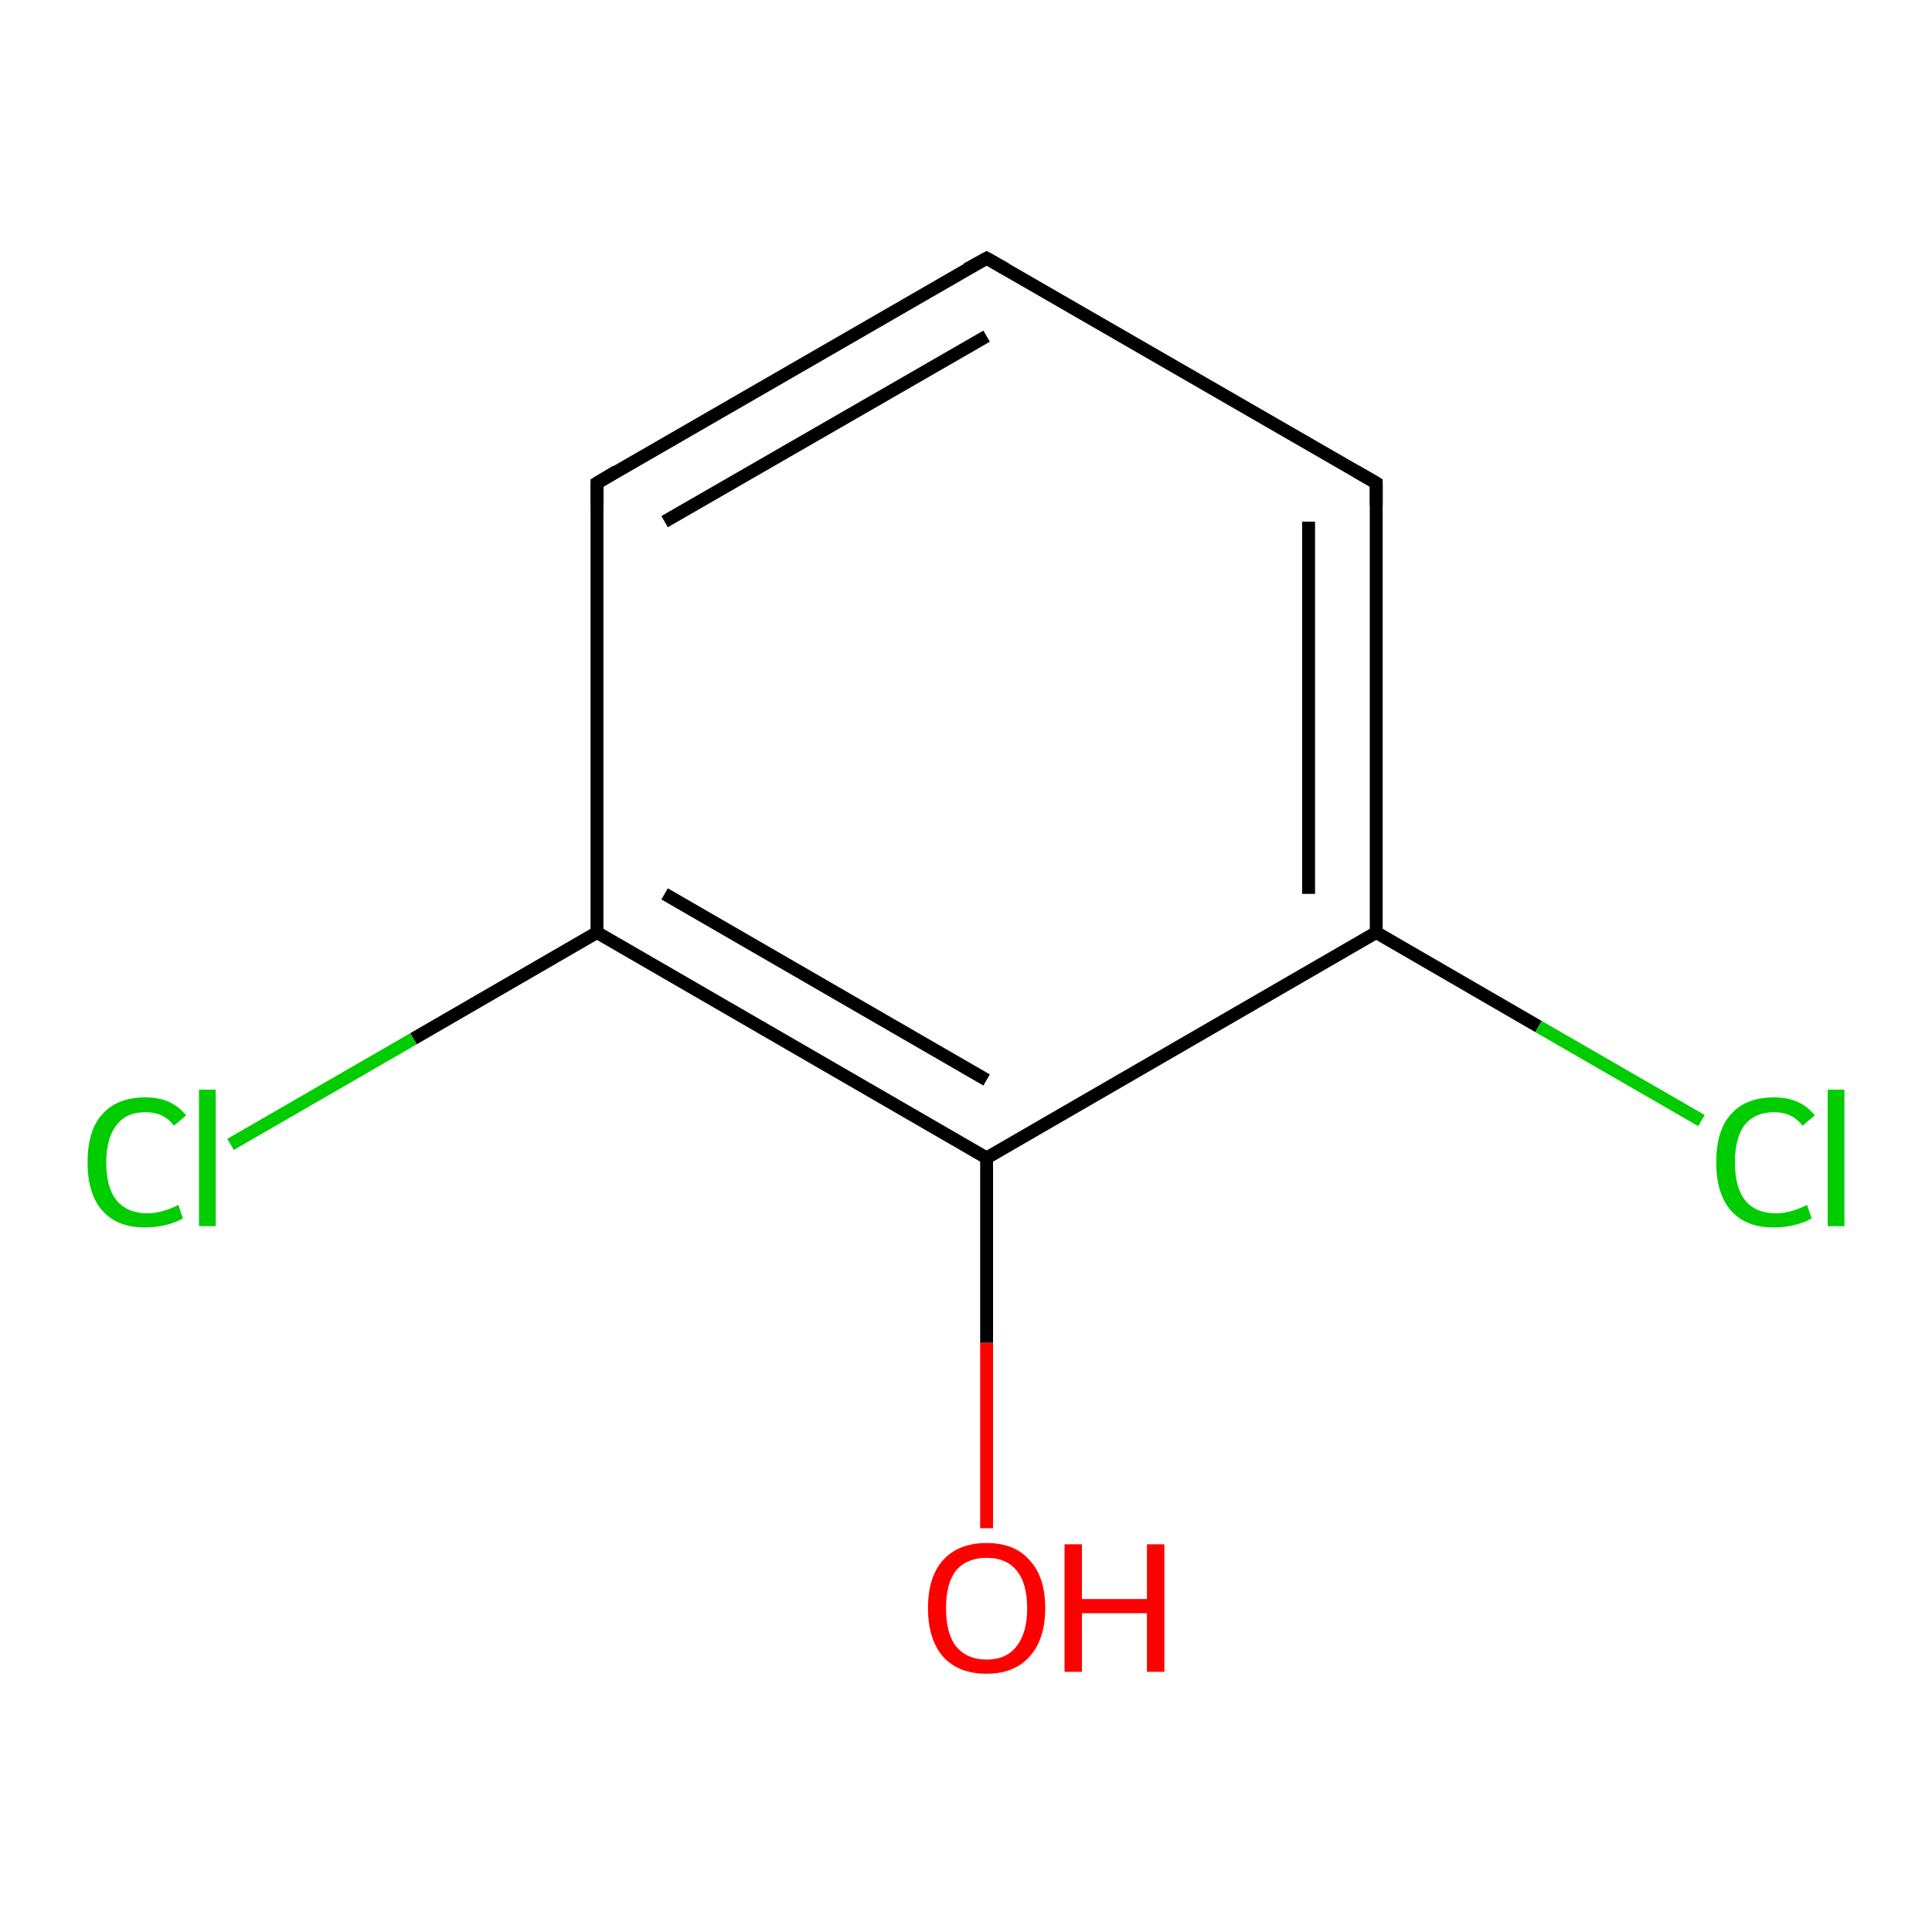 <?xml version='1.0' encoding='iso-8859-1'?>
<svg version='1.1' baseProfile='full'
              xmlns='http://www.w3.org/2000/svg'
                      xmlns:rdkit='http://www.rdkit.org/xml'
                      xmlns:xlink='http://www.w3.org/1999/xlink'
                  xml:space='preserve'
width='300px' height='300px' viewBox='0 0 300 300'>
<!-- END OF HEADER -->
<rect style='opacity:1.0;fill:#FFFFFF;stroke:none' width='300.0' height='300.0' x='0.0' y='0.0'> </rect>
<path class='bond-0 atom-0 atom-1' d='M 153.2,237.3 L 153.2,208.5' style='fill:none;fill-rule:evenodd;stroke:#FF0000;stroke-width:2.0px;stroke-linecap:butt;stroke-linejoin:miter;stroke-opacity:1' />
<path class='bond-0 atom-0 atom-1' d='M 153.2,208.5 L 153.2,179.8' style='fill:none;fill-rule:evenodd;stroke:#000000;stroke-width:2.0px;stroke-linecap:butt;stroke-linejoin:miter;stroke-opacity:1' />
<path class='bond-1 atom-1 atom-2' d='M 153.2,179.8 L 92.7,144.8' style='fill:none;fill-rule:evenodd;stroke:#000000;stroke-width:2.0px;stroke-linecap:butt;stroke-linejoin:miter;stroke-opacity:1' />
<path class='bond-1 atom-1 atom-2' d='M 153.2,167.7 L 103.2,138.8' style='fill:none;fill-rule:evenodd;stroke:#000000;stroke-width:2.0px;stroke-linecap:butt;stroke-linejoin:miter;stroke-opacity:1' />
<path class='bond-2 atom-2 atom-3' d='M 92.7,144.8 L 64.2,161.3' style='fill:none;fill-rule:evenodd;stroke:#000000;stroke-width:2.0px;stroke-linecap:butt;stroke-linejoin:miter;stroke-opacity:1' />
<path class='bond-2 atom-2 atom-3' d='M 64.2,161.3 L 35.8,177.7' style='fill:none;fill-rule:evenodd;stroke:#00CC00;stroke-width:2.0px;stroke-linecap:butt;stroke-linejoin:miter;stroke-opacity:1' />
<path class='bond-3 atom-2 atom-4' d='M 92.7,144.8 L 92.7,75.0' style='fill:none;fill-rule:evenodd;stroke:#000000;stroke-width:2.0px;stroke-linecap:butt;stroke-linejoin:miter;stroke-opacity:1' />
<path class='bond-4 atom-4 atom-5' d='M 92.7,75.0 L 153.2,40.1' style='fill:none;fill-rule:evenodd;stroke:#000000;stroke-width:2.0px;stroke-linecap:butt;stroke-linejoin:miter;stroke-opacity:1' />
<path class='bond-4 atom-4 atom-5' d='M 103.2,81.0 L 153.2,52.2' style='fill:none;fill-rule:evenodd;stroke:#000000;stroke-width:2.0px;stroke-linecap:butt;stroke-linejoin:miter;stroke-opacity:1' />
<path class='bond-5 atom-5 atom-6' d='M 153.2,40.1 L 213.7,75.0' style='fill:none;fill-rule:evenodd;stroke:#000000;stroke-width:2.0px;stroke-linecap:butt;stroke-linejoin:miter;stroke-opacity:1' />
<path class='bond-6 atom-6 atom-7' d='M 213.7,75.0 L 213.7,144.8' style='fill:none;fill-rule:evenodd;stroke:#000000;stroke-width:2.0px;stroke-linecap:butt;stroke-linejoin:miter;stroke-opacity:1' />
<path class='bond-6 atom-6 atom-7' d='M 203.2,81.0 L 203.2,138.8' style='fill:none;fill-rule:evenodd;stroke:#000000;stroke-width:2.0px;stroke-linecap:butt;stroke-linejoin:miter;stroke-opacity:1' />
<path class='bond-7 atom-7 atom-8' d='M 213.7,144.8 L 238.9,159.4' style='fill:none;fill-rule:evenodd;stroke:#000000;stroke-width:2.0px;stroke-linecap:butt;stroke-linejoin:miter;stroke-opacity:1' />
<path class='bond-7 atom-7 atom-8' d='M 238.9,159.4 L 264.2,174.0' style='fill:none;fill-rule:evenodd;stroke:#00CC00;stroke-width:2.0px;stroke-linecap:butt;stroke-linejoin:miter;stroke-opacity:1' />
<path class='bond-8 atom-7 atom-1' d='M 213.7,144.8 L 153.2,179.8' style='fill:none;fill-rule:evenodd;stroke:#000000;stroke-width:2.0px;stroke-linecap:butt;stroke-linejoin:miter;stroke-opacity:1' />
<path d='M 92.7,78.5 L 92.7,75.0 L 95.7,73.2' style='fill:none;stroke:#000000;stroke-width:2.0px;stroke-linecap:butt;stroke-linejoin:miter;stroke-opacity:1;' />
<path d='M 150.1,41.8 L 153.2,40.1 L 156.2,41.8' style='fill:none;stroke:#000000;stroke-width:2.0px;stroke-linecap:butt;stroke-linejoin:miter;stroke-opacity:1;' />
<path d='M 210.6,73.2 L 213.7,75.0 L 213.7,78.5' style='fill:none;stroke:#000000;stroke-width:2.0px;stroke-linecap:butt;stroke-linejoin:miter;stroke-opacity:1;' />
<path class='atom-0' d='M 144.1 249.7
Q 144.1 244.9, 146.4 242.3
Q 148.8 239.6, 153.2 239.6
Q 157.6 239.6, 159.9 242.3
Q 162.3 244.9, 162.3 249.7
Q 162.3 254.5, 159.9 257.2
Q 157.5 259.9, 153.2 259.9
Q 148.8 259.9, 146.4 257.2
Q 144.1 254.5, 144.1 249.7
M 153.2 257.7
Q 156.2 257.7, 157.8 255.7
Q 159.5 253.6, 159.5 249.7
Q 159.5 245.8, 157.8 243.8
Q 156.2 241.9, 153.2 241.9
Q 150.2 241.9, 148.5 243.8
Q 146.9 245.8, 146.9 249.7
Q 146.9 253.7, 148.5 255.7
Q 150.2 257.7, 153.2 257.7
' fill='#FF0000'/>
<path class='atom-0' d='M 165.3 239.8
L 168.0 239.8
L 168.0 248.3
L 178.1 248.3
L 178.1 239.8
L 180.8 239.8
L 180.8 259.6
L 178.1 259.6
L 178.1 250.5
L 168.0 250.5
L 168.0 259.6
L 165.3 259.6
L 165.3 239.8
' fill='#FF0000'/>
<path class='atom-3' d='M 13.6 180.5
Q 13.6 175.5, 15.9 173.0
Q 18.2 170.4, 22.6 170.4
Q 26.7 170.4, 28.9 173.2
L 27.0 174.8
Q 25.5 172.7, 22.6 172.7
Q 19.6 172.7, 18.1 174.7
Q 16.5 176.7, 16.5 180.5
Q 16.5 184.4, 18.1 186.4
Q 19.8 188.4, 22.9 188.4
Q 25.1 188.4, 27.7 187.1
L 28.4 189.2
Q 27.4 189.8, 25.8 190.2
Q 24.3 190.6, 22.5 190.6
Q 18.2 190.6, 15.9 188.0
Q 13.6 185.4, 13.6 180.5
' fill='#00CC00'/>
<path class='atom-3' d='M 30.9 169.2
L 33.5 169.2
L 33.5 190.4
L 30.9 190.4
L 30.9 169.2
' fill='#00CC00'/>
<path class='atom-8' d='M 266.5 180.5
Q 266.5 175.5, 268.8 173.0
Q 271.1 170.4, 275.5 170.4
Q 279.6 170.4, 281.8 173.2
L 279.9 174.8
Q 278.3 172.7, 275.5 172.7
Q 272.5 172.7, 270.9 174.7
Q 269.4 176.7, 269.4 180.5
Q 269.4 184.4, 271.0 186.4
Q 272.6 188.4, 275.8 188.4
Q 278.0 188.4, 280.6 187.1
L 281.3 189.2
Q 280.3 189.8, 278.7 190.2
Q 277.2 190.6, 275.4 190.6
Q 271.1 190.6, 268.8 188.0
Q 266.5 185.4, 266.5 180.5
' fill='#00CC00'/>
<path class='atom-8' d='M 283.8 169.2
L 286.4 169.2
L 286.4 190.4
L 283.8 190.4
L 283.8 169.2
' fill='#00CC00'/>
</svg>
